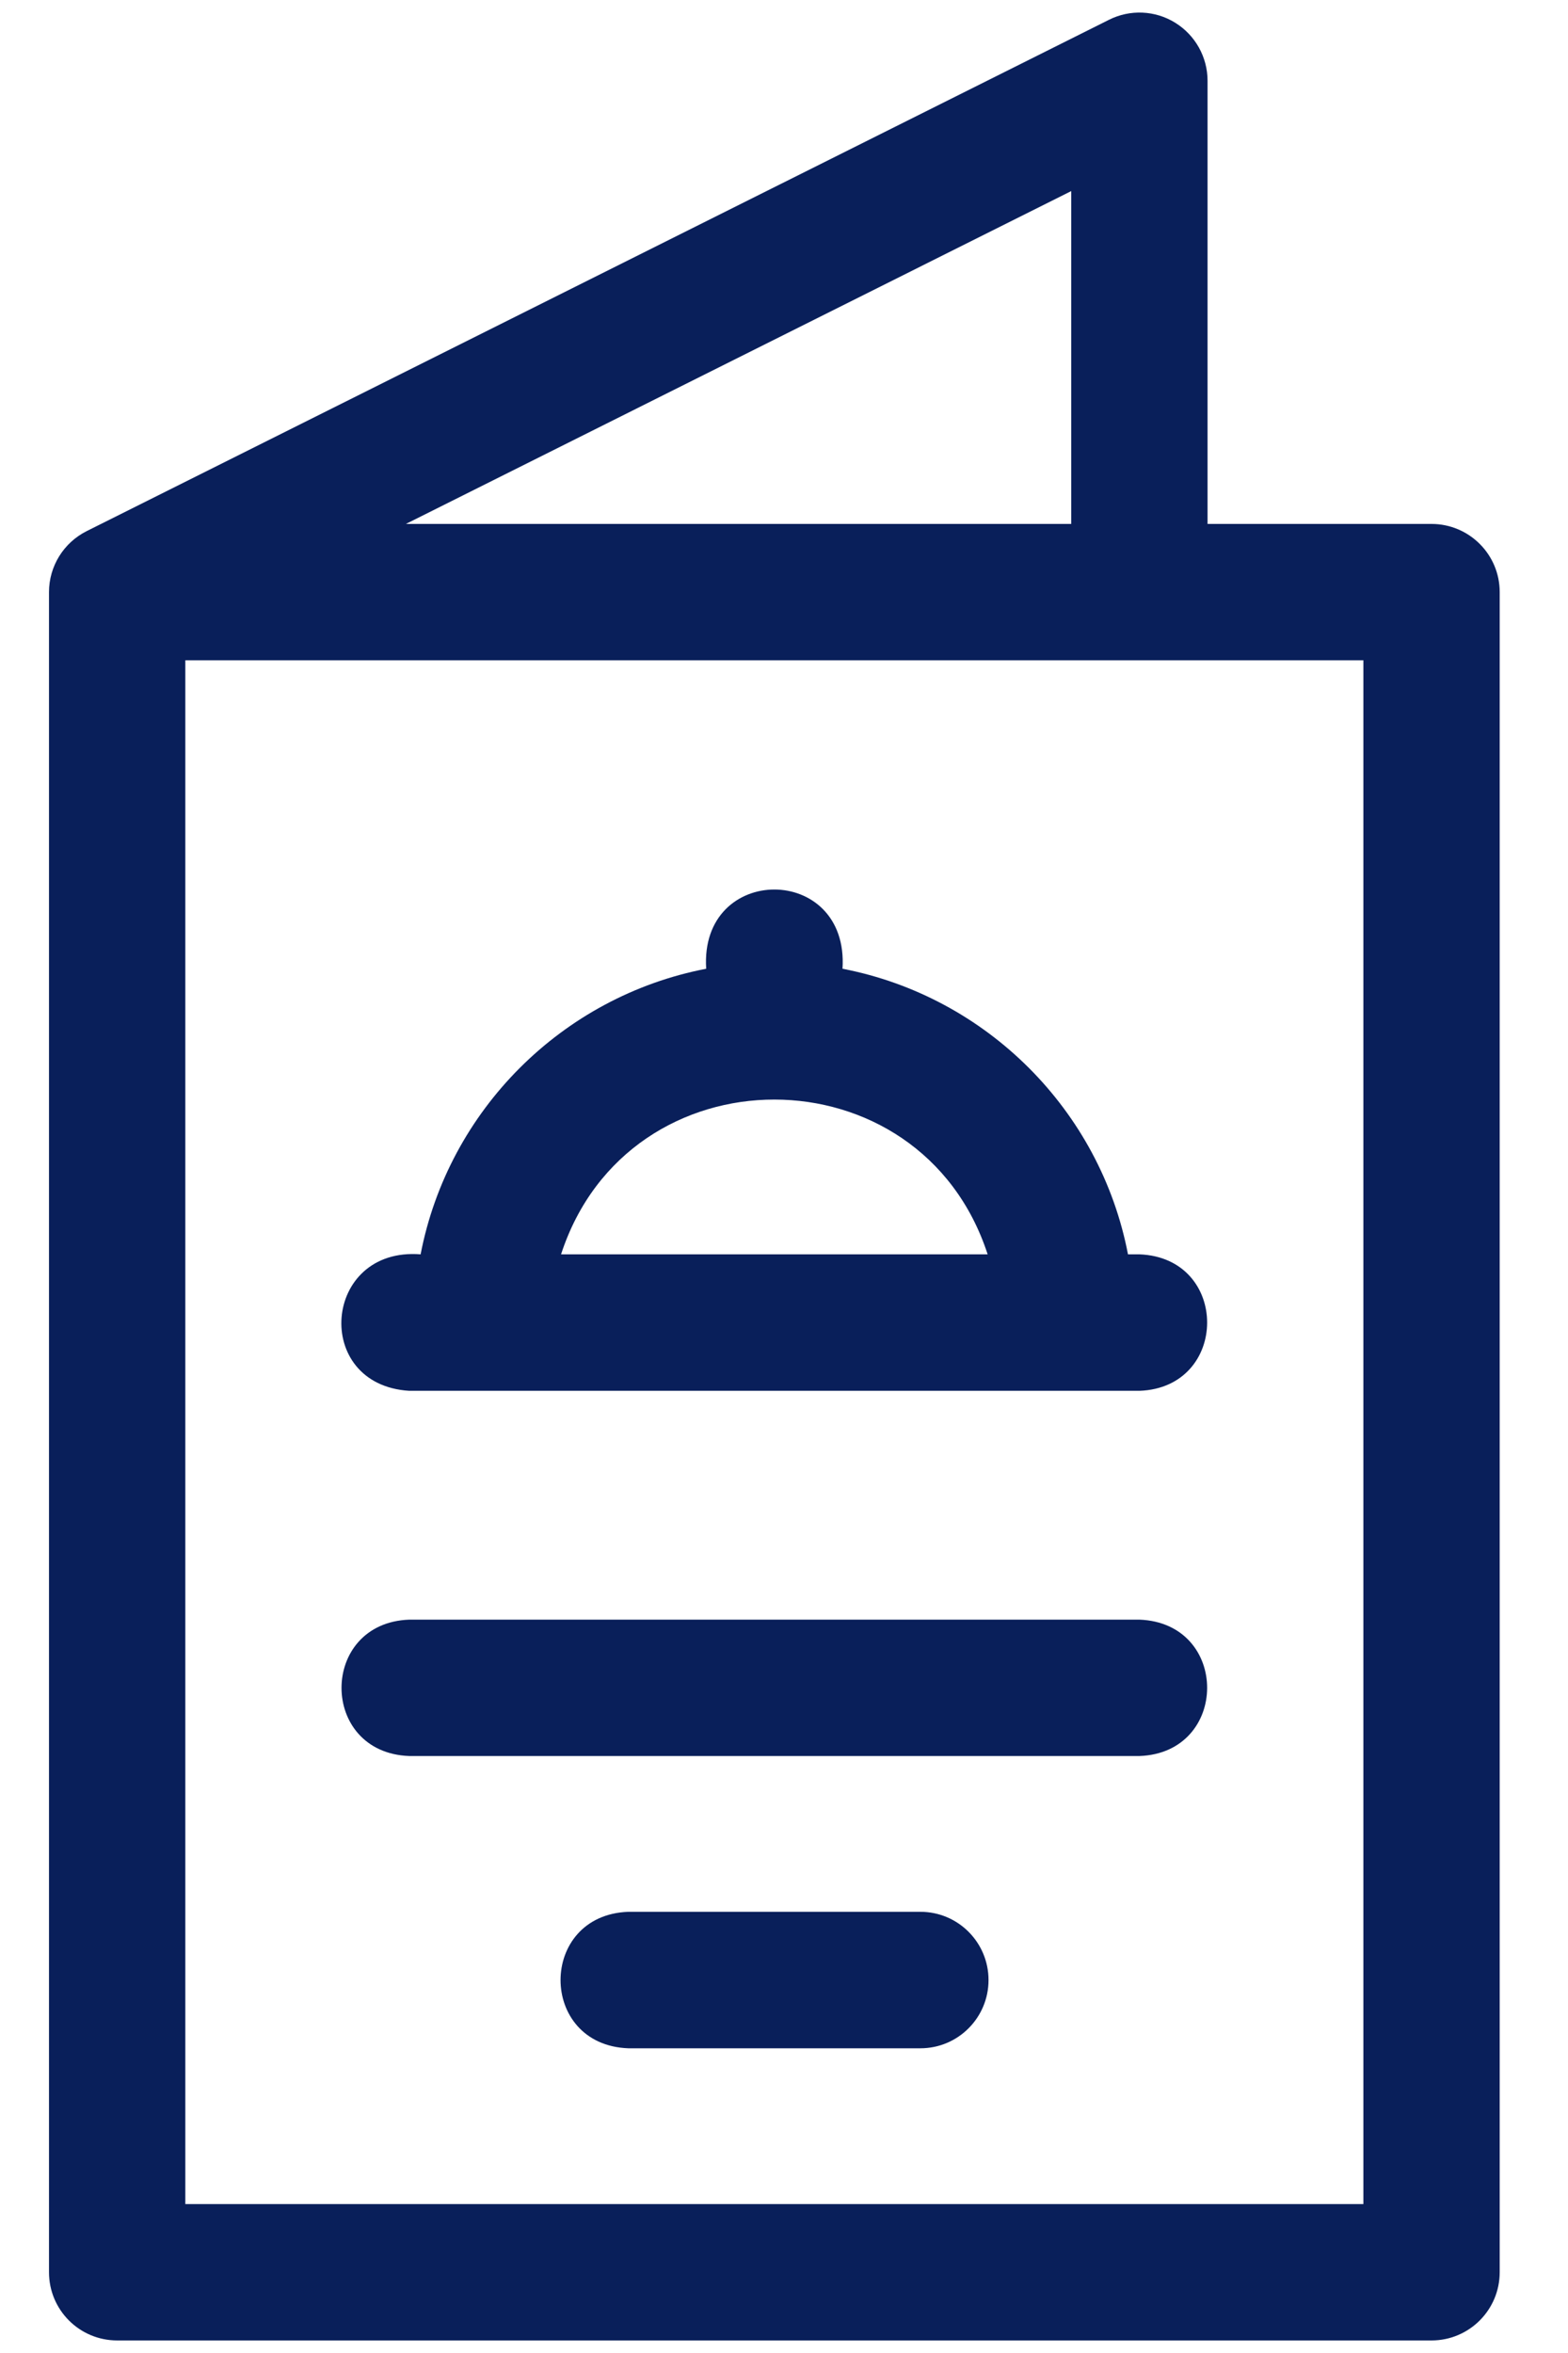 <svg width="16" height="24" viewBox="0 0 16 24" fill="none" xmlns="http://www.w3.org/2000/svg">
<g id="menu">
<path id="Vector" d="M11.627 12.794H11.51C11.228 11.325 10.067 10.164 8.597 9.881C8.666 8.803 7.136 8.804 7.206 9.881C5.736 10.164 4.575 11.325 4.292 12.794C3.291 12.715 3.181 14.125 4.176 14.186H11.627C12.546 14.153 12.55 12.829 11.627 12.794ZM5.725 12.794C6.41 10.688 9.394 10.69 10.078 12.794H5.725Z" fill="#091F5A"/>
<path id="Vector_2" d="M11.627 16.52H4.176C3.256 16.553 3.253 17.877 4.176 17.911H11.627C12.546 17.878 12.55 16.555 11.627 16.52Z" fill="#091F5A"/>
<path id="Vector_3" d="M9.392 19.5H6.411C5.49 19.534 5.489 20.858 6.411 20.892H9.392C9.776 20.892 10.087 20.58 10.087 20.196C10.087 19.812 9.776 19.5 9.392 19.5Z" fill="#091F5A"/>
<path id="Vector_4" d="M14.607 5.344H12.322V0.824C12.322 0.583 12.197 0.359 11.992 0.232C11.787 0.105 11.531 0.094 11.316 0.202L0.885 5.417C0.649 5.535 0.5 5.776 0.5 6.039V23.176C0.5 23.561 0.811 23.872 1.196 23.872H14.607C14.991 23.872 15.303 23.561 15.303 23.176V6.039C15.303 5.655 14.991 5.344 14.607 5.344ZM10.931 1.949V5.344H4.142L10.931 1.949ZM13.912 22.481H1.891V6.735H13.912V22.481Z" fill="#091F5A"/>
</g>
</svg>
